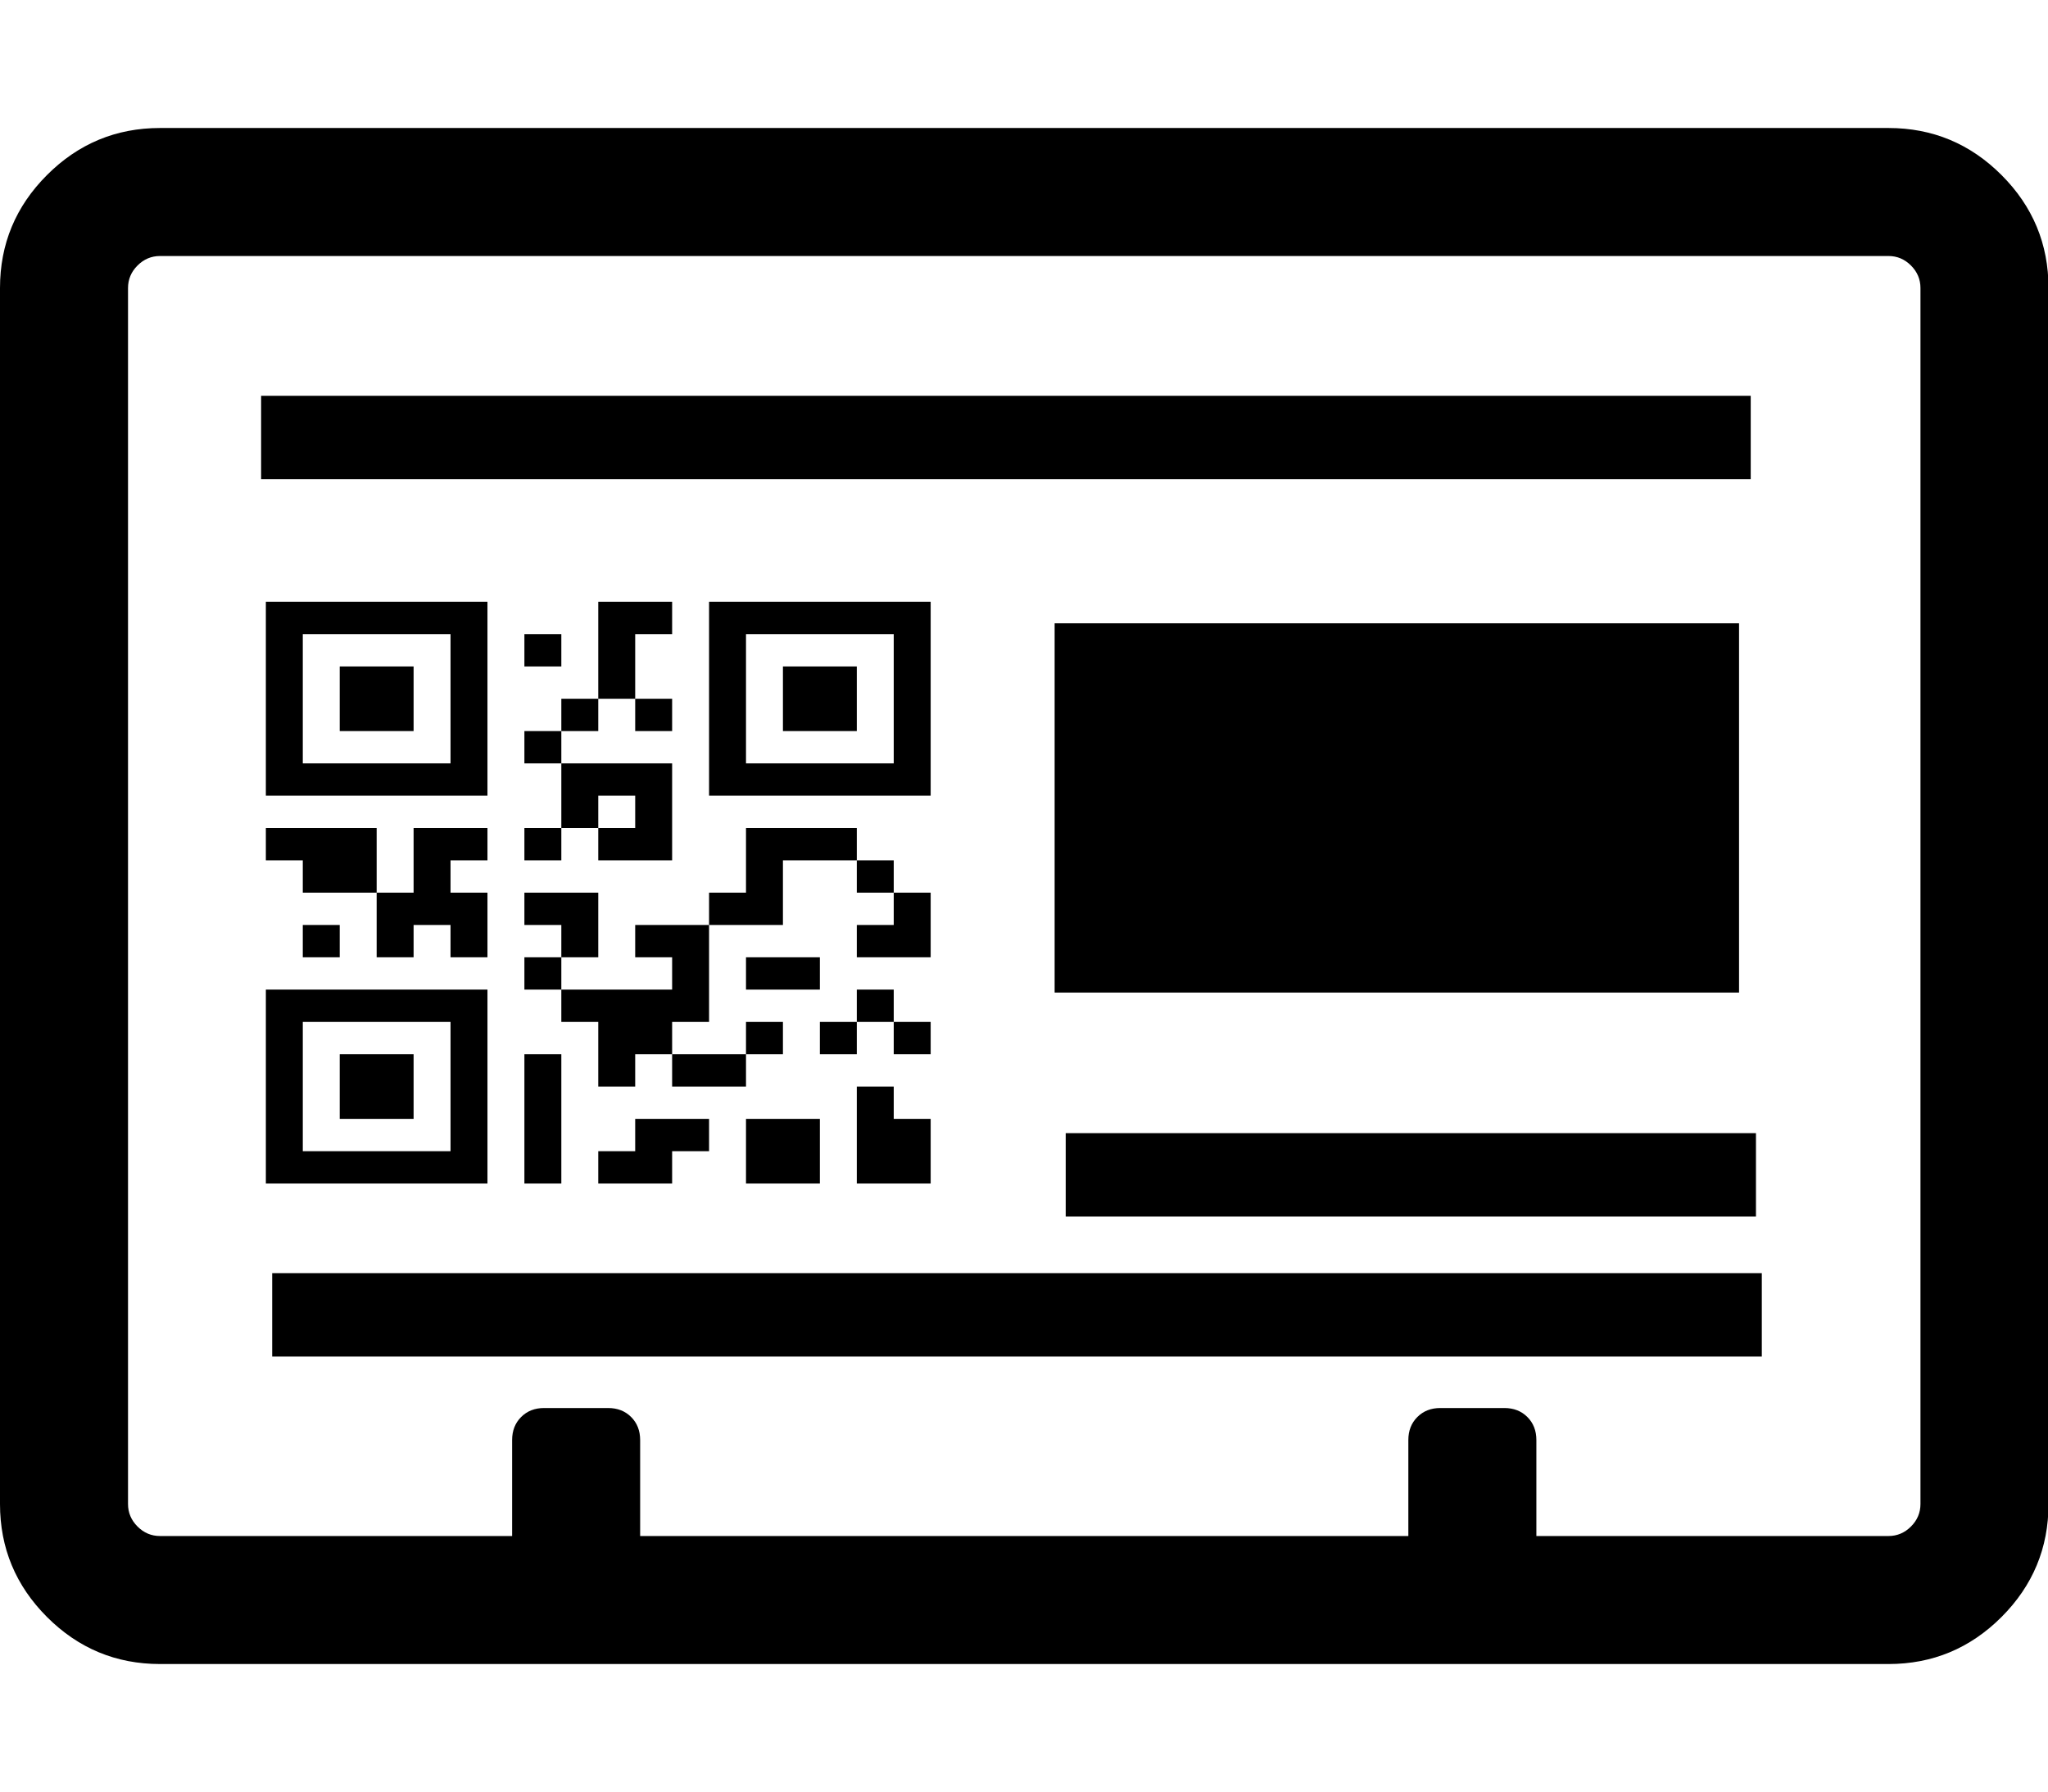 <?xml version="1.0"?>
<svg width="1170" height="1024" xmlns="http://www.w3.org/2000/svg" xmlns:svg="http://www.w3.org/2000/svg" xmlns:xlink="http://www.w3.org/1999/xlink" class="svg-icon" version="1.1">
 <g class="layer">
  <title>Layer 1</title>
  <path d="m564,707.14zm533.14,152.29l0,-694.86q0,-7.43 -5.43,-12.86t-12.85,-5.42l-987.43,0q-7.43,0 -12.86,5.42t-5.43,12.86l0,694.86q0,7.43 5.43,12.86t12.86,5.42l201.14,0l0,-54.85q0,-8 5.14,-13.15t13.15,-5.14l36.57,0q8,0 13.14,5.14t5.14,13.15l0,54.85l438.86,0l0,-54.85q0,-8 5.14,-13.15t13.15,-5.14l36.57,0q8,0 13.14,5.14t5.14,13.15l0,54.85l201.15,0q7.43,0 12.85,-5.42t5.43,-12.86zm73.15,-694.86l0,694.86q0,37.71 -26.86,64.57t-64.57,26.86l-987.43,0q-37.72,0 -64.57,-26.86t-26.86,-64.57l0,-694.86q0,-37.71 26.86,-64.57t64.57,-26.86l987.43,0q37.71,0 64.57,26.86t26.86,64.57z" id="svg_1"/>
  <use id="svg_3" transform="matrix(0.633 0 0 0.554 172.534 326.921)" x="-132.63" xlink:href="#svg_2" y="-69.39"/>
  <rect fill="#000000" height="46.67" id="svg_4" stroke="#000000" transform="matrix(1 0 0 1 0 0)" width="850" x="149.67" y="226.67"/>
  <rect fill="#000000" height="46.67" id="svg_5" stroke="#000000" width="393.33" x="609.33" y="648"/>
  <rect fill="#000000" height="210" id="svg_6" stroke="#000000" width="390" x="603" y="356.67"/>
  <rect fill="#000000" height="46.67" id="svg_7" stroke="#000000" transform="matrix(1 0 0 1 0 0)" width="850" x="156" y="728"/>
 </g>
 <defs>
  <symbol height="800px" id="svg_2" viewBox="0 0 24 24" width="800px" xmlns="http://www.w3.org/2000/svg">
   <path d="m3,9l6,0l0,-6l-6,0l0,6zm1,-5l4,0l0,4l-4,0l0,-4zm1,1l2,0l0,2l-2,0l0,-2zm10,4l6,0l0,-6l-6,0l0,6zm1,-5l4,0l0,4l-4,0l0,-4zm1,1l2,0l0,2l-2,0l0,-2zm-14,16l6,0l0,-6l-6,0l0,6zm1,-5l4,0l0,4l-4,0l0,-4zm1,1l2,0l0,2l-2,0l0,-2zm15,2l1,0l0,2l-2,0l0,-3l1,0l0,1zm0,-3l1,0l0,1l-1,0l0,-1zm0,-1l0,1l-1,0l0,-1l1,0zm-10,2l1,0l0,4l-1,0l0,-4zm-4,-7l0,2l-2,0l0,-1l-1,0l0,-1l3,0zm4,-3l1,0l0,1l-1,0l0,-1zm3,-3l0,2l-1,0l0,-3l2,0l0,1l-1,0zm-3,0l1,0l0,1l-1,0l0,-1zm10,8l1,0l0,2l-2,0l0,-1l1,0l0,-1zm-1,-2l0,1l-2,0l0,2l-2,0l0,-1l1,0l0,-2l3,0zm-7,4l-1,0l0,-1l-1,0l0,-1l2,0l0,2zm6,2l1,0l0,1l-1,0l0,-1zm2,-5l0,1l-1,0l0,-1l1,0zm-9,3l0,1l-1,0l0,-1l1,0zm6,5l1,0l0,2l-2,0l0,-2l1,0zm-3,0l1,0l0,1l-1,0l0,1l-2,0l0,-1l1,0l0,-1l1,0zm0,-1l0,-1l2,0l0,1l-2,0zm0,-5l1,0l0,3l-1,0l0,1l-1,0l0,1l-1,0l0,-2l-1,0l0,-1l3,0l0,-1l-1,0l0,-1l1,0zm-9,0l0,1l-1,0l0,-1l1,0zm12,4l-1,0l0,-1l1,0l0,1zm1,-2l-2,0l0,-1l2,0l0,1zm-10,-5l1,0l0,1l-1,0l0,1l1,0l0,2l-1,0l0,-1l-1,0l0,1l-1,0l0,-2l1,0l0,-2l1,0zm3,0l0,-2l3,0l0,3l-2,0l0,-1l1,0l0,-1l-1,0l0,1l-1,0zm0,-4l1,0l0,1l-1,0l0,-1zm-1,4l1,0l0,1l-1,0l0,-1zm3,-3l0,-1l1,0l0,1l-1,0z"/>
   <path d="m0,0l24,0l0,24l-24,0l0,-24z" fill="none"/>
  </symbol>
 </defs>
</svg>